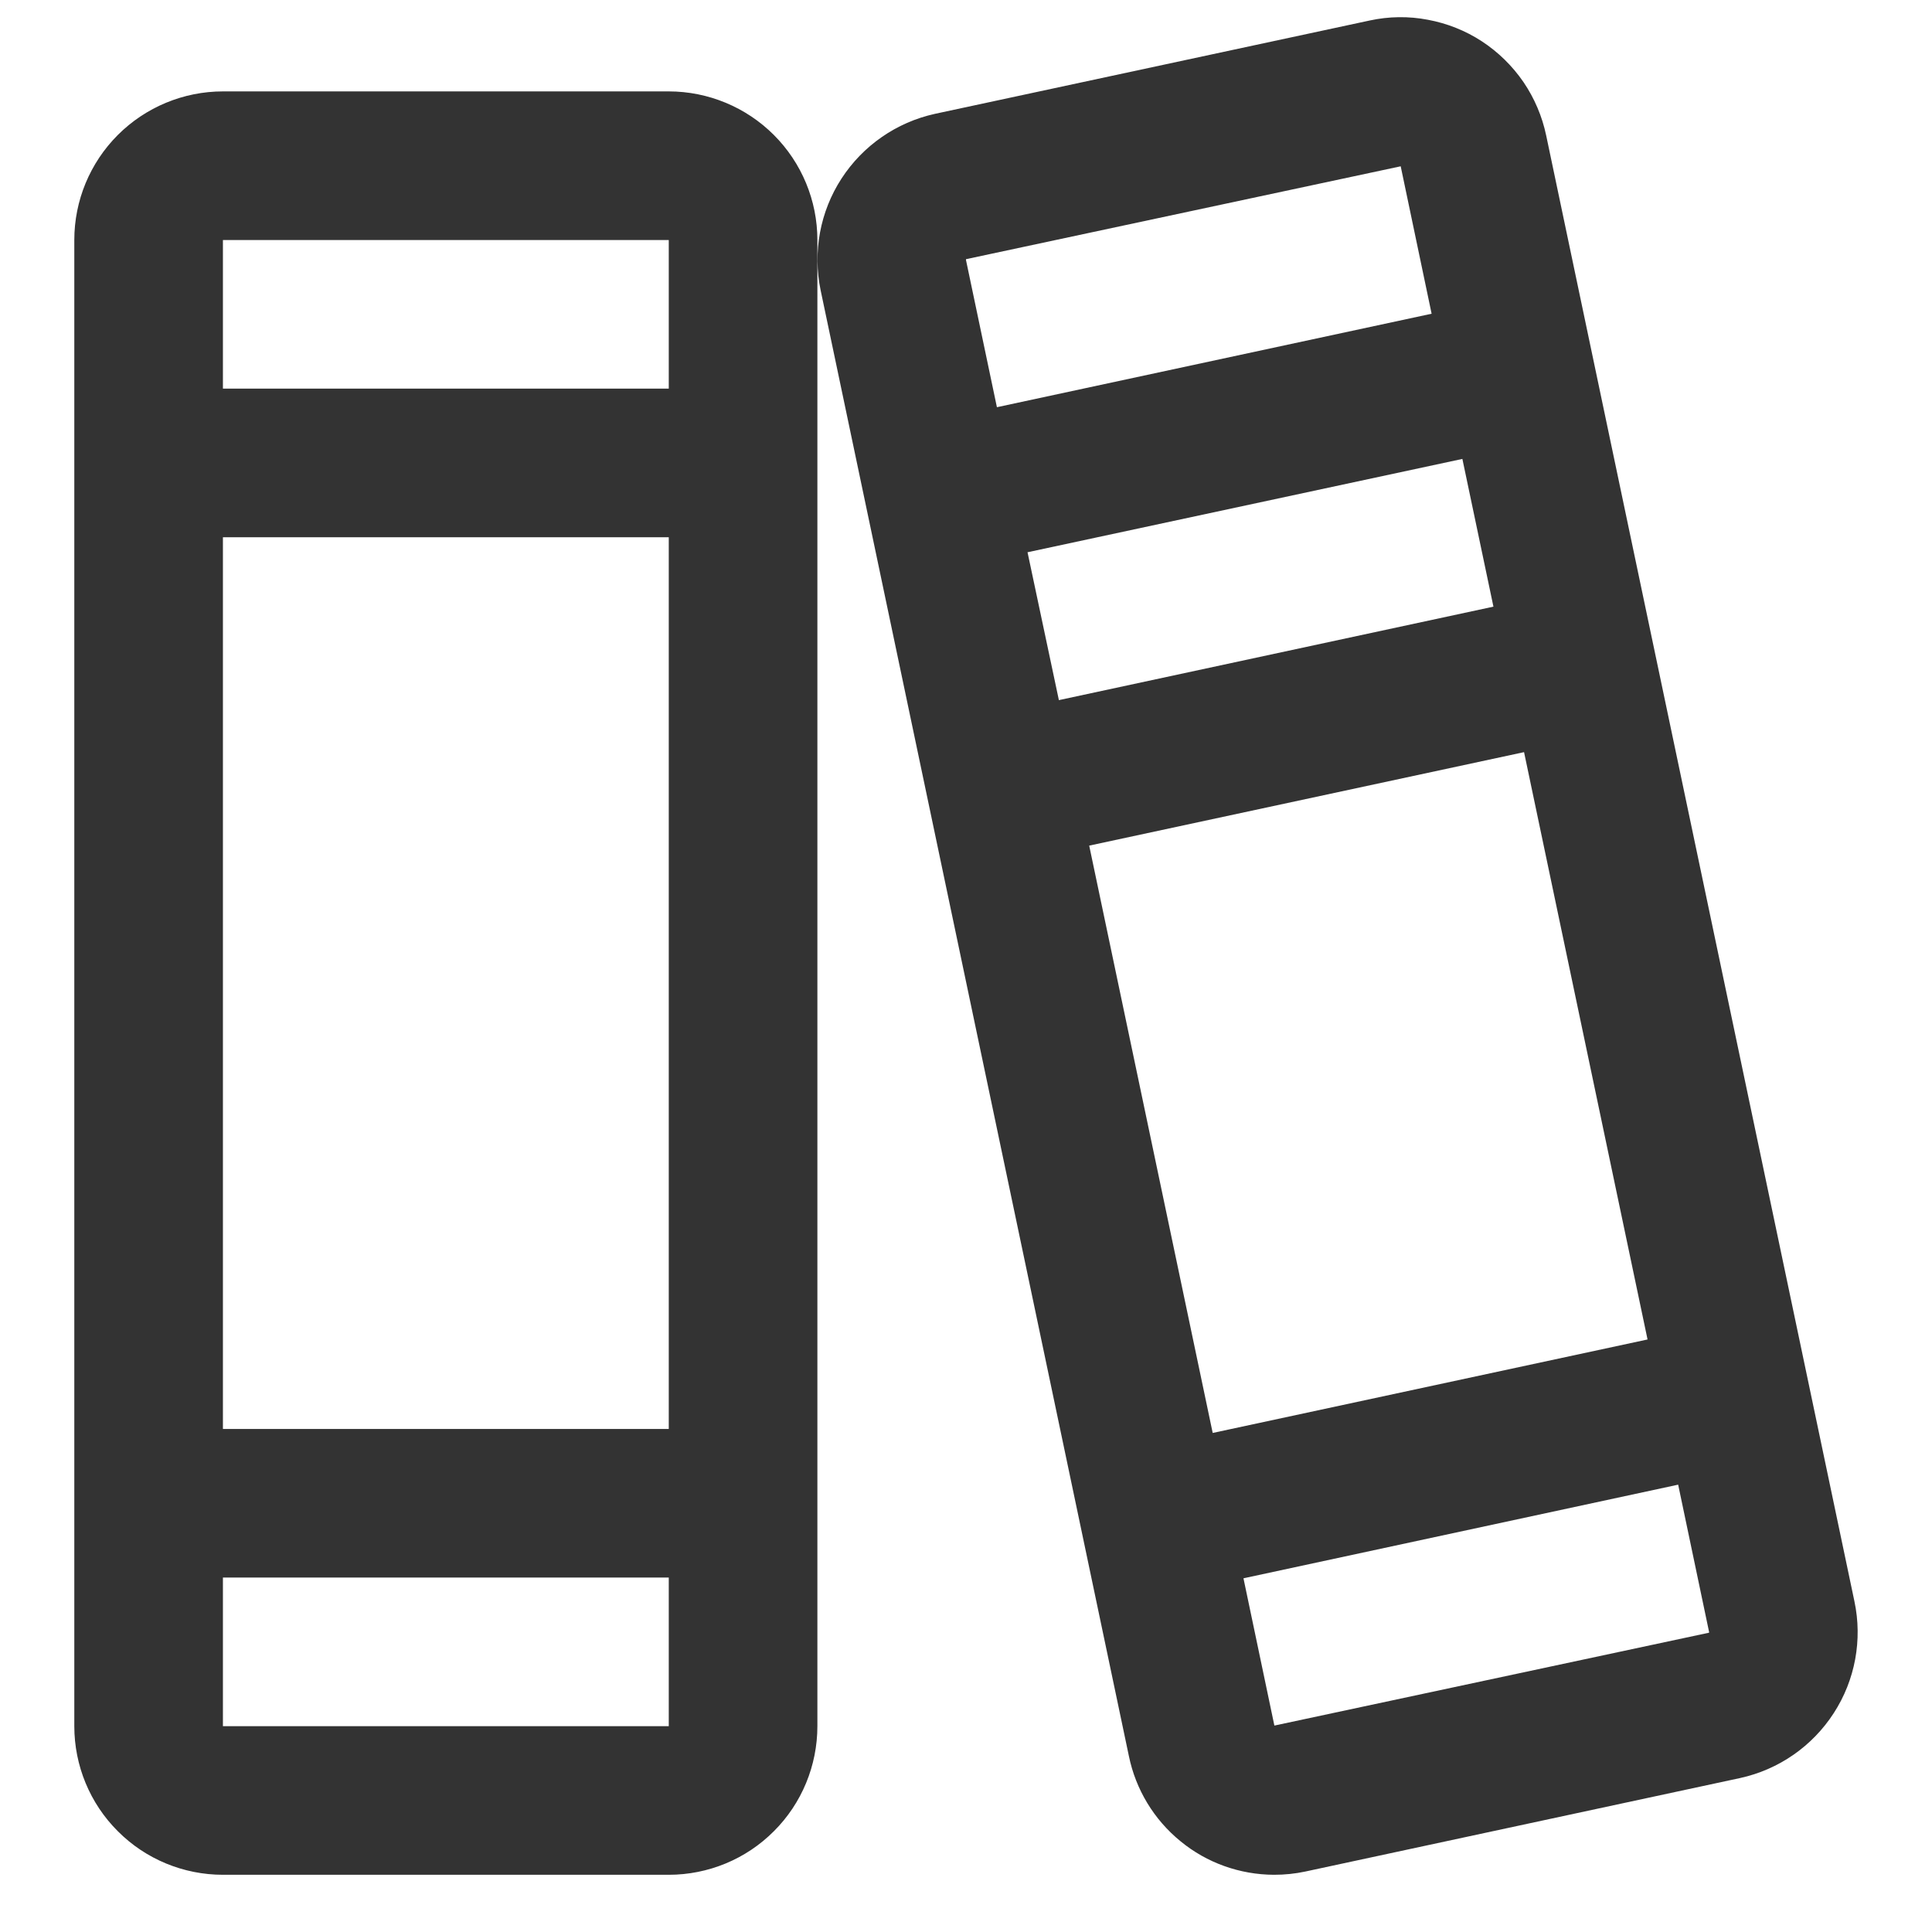 <svg width="13" height="13" viewBox="0 0 13 13" fill="none" xmlns="http://www.w3.org/2000/svg">
<path d="M12.478 10.775L10.404 0.912C10.377 0.783 10.325 0.661 10.251 0.552C10.176 0.443 10.081 0.35 9.971 0.278C9.861 0.206 9.737 0.157 9.608 0.133C9.478 0.108 9.345 0.11 9.216 0.138L6.291 0.766C6.032 0.823 5.806 0.98 5.662 1.202C5.518 1.424 5.468 1.695 5.522 1.954L7.596 11.816C7.642 12.041 7.765 12.244 7.943 12.389C8.12 12.535 8.343 12.614 8.572 12.615C8.644 12.615 8.714 12.608 8.784 12.593L11.709 11.964C11.969 11.907 12.195 11.75 12.339 11.527C12.483 11.305 12.533 11.034 12.478 10.775ZM6.5 1.75C6.5 1.746 6.5 1.744 6.5 1.744L9.425 1.119L9.633 2.111L6.708 2.74L6.5 1.75ZM6.914 3.716L9.84 3.088L10.049 4.082L7.125 4.711L6.914 3.716ZM7.329 5.69L10.255 5.061L11.086 9.013L8.16 9.642L7.329 5.69ZM11.5 10.986L8.575 11.611L8.367 10.62L11.292 9.99L11.5 10.981C11.5 10.985 11.5 10.986 11.5 10.986ZM4.5 0.615H1.5C1.235 0.615 0.98 0.721 0.793 0.908C0.605 1.096 0.5 1.35 0.5 1.615V11.615C0.5 11.88 0.605 12.135 0.793 12.322C0.98 12.51 1.235 12.615 1.5 12.615H4.5C4.765 12.615 5.02 12.51 5.207 12.322C5.395 12.135 5.5 11.88 5.5 11.615V1.615C5.5 1.35 5.395 1.096 5.207 0.908C5.02 0.721 4.765 0.615 4.5 0.615ZM1.5 1.615H4.5V2.615H1.5V1.615ZM1.5 3.615H4.5V9.615H1.5V3.615ZM4.5 11.615H1.5V10.615H4.5V11.615Z" fill="#333333"/>
</svg>
